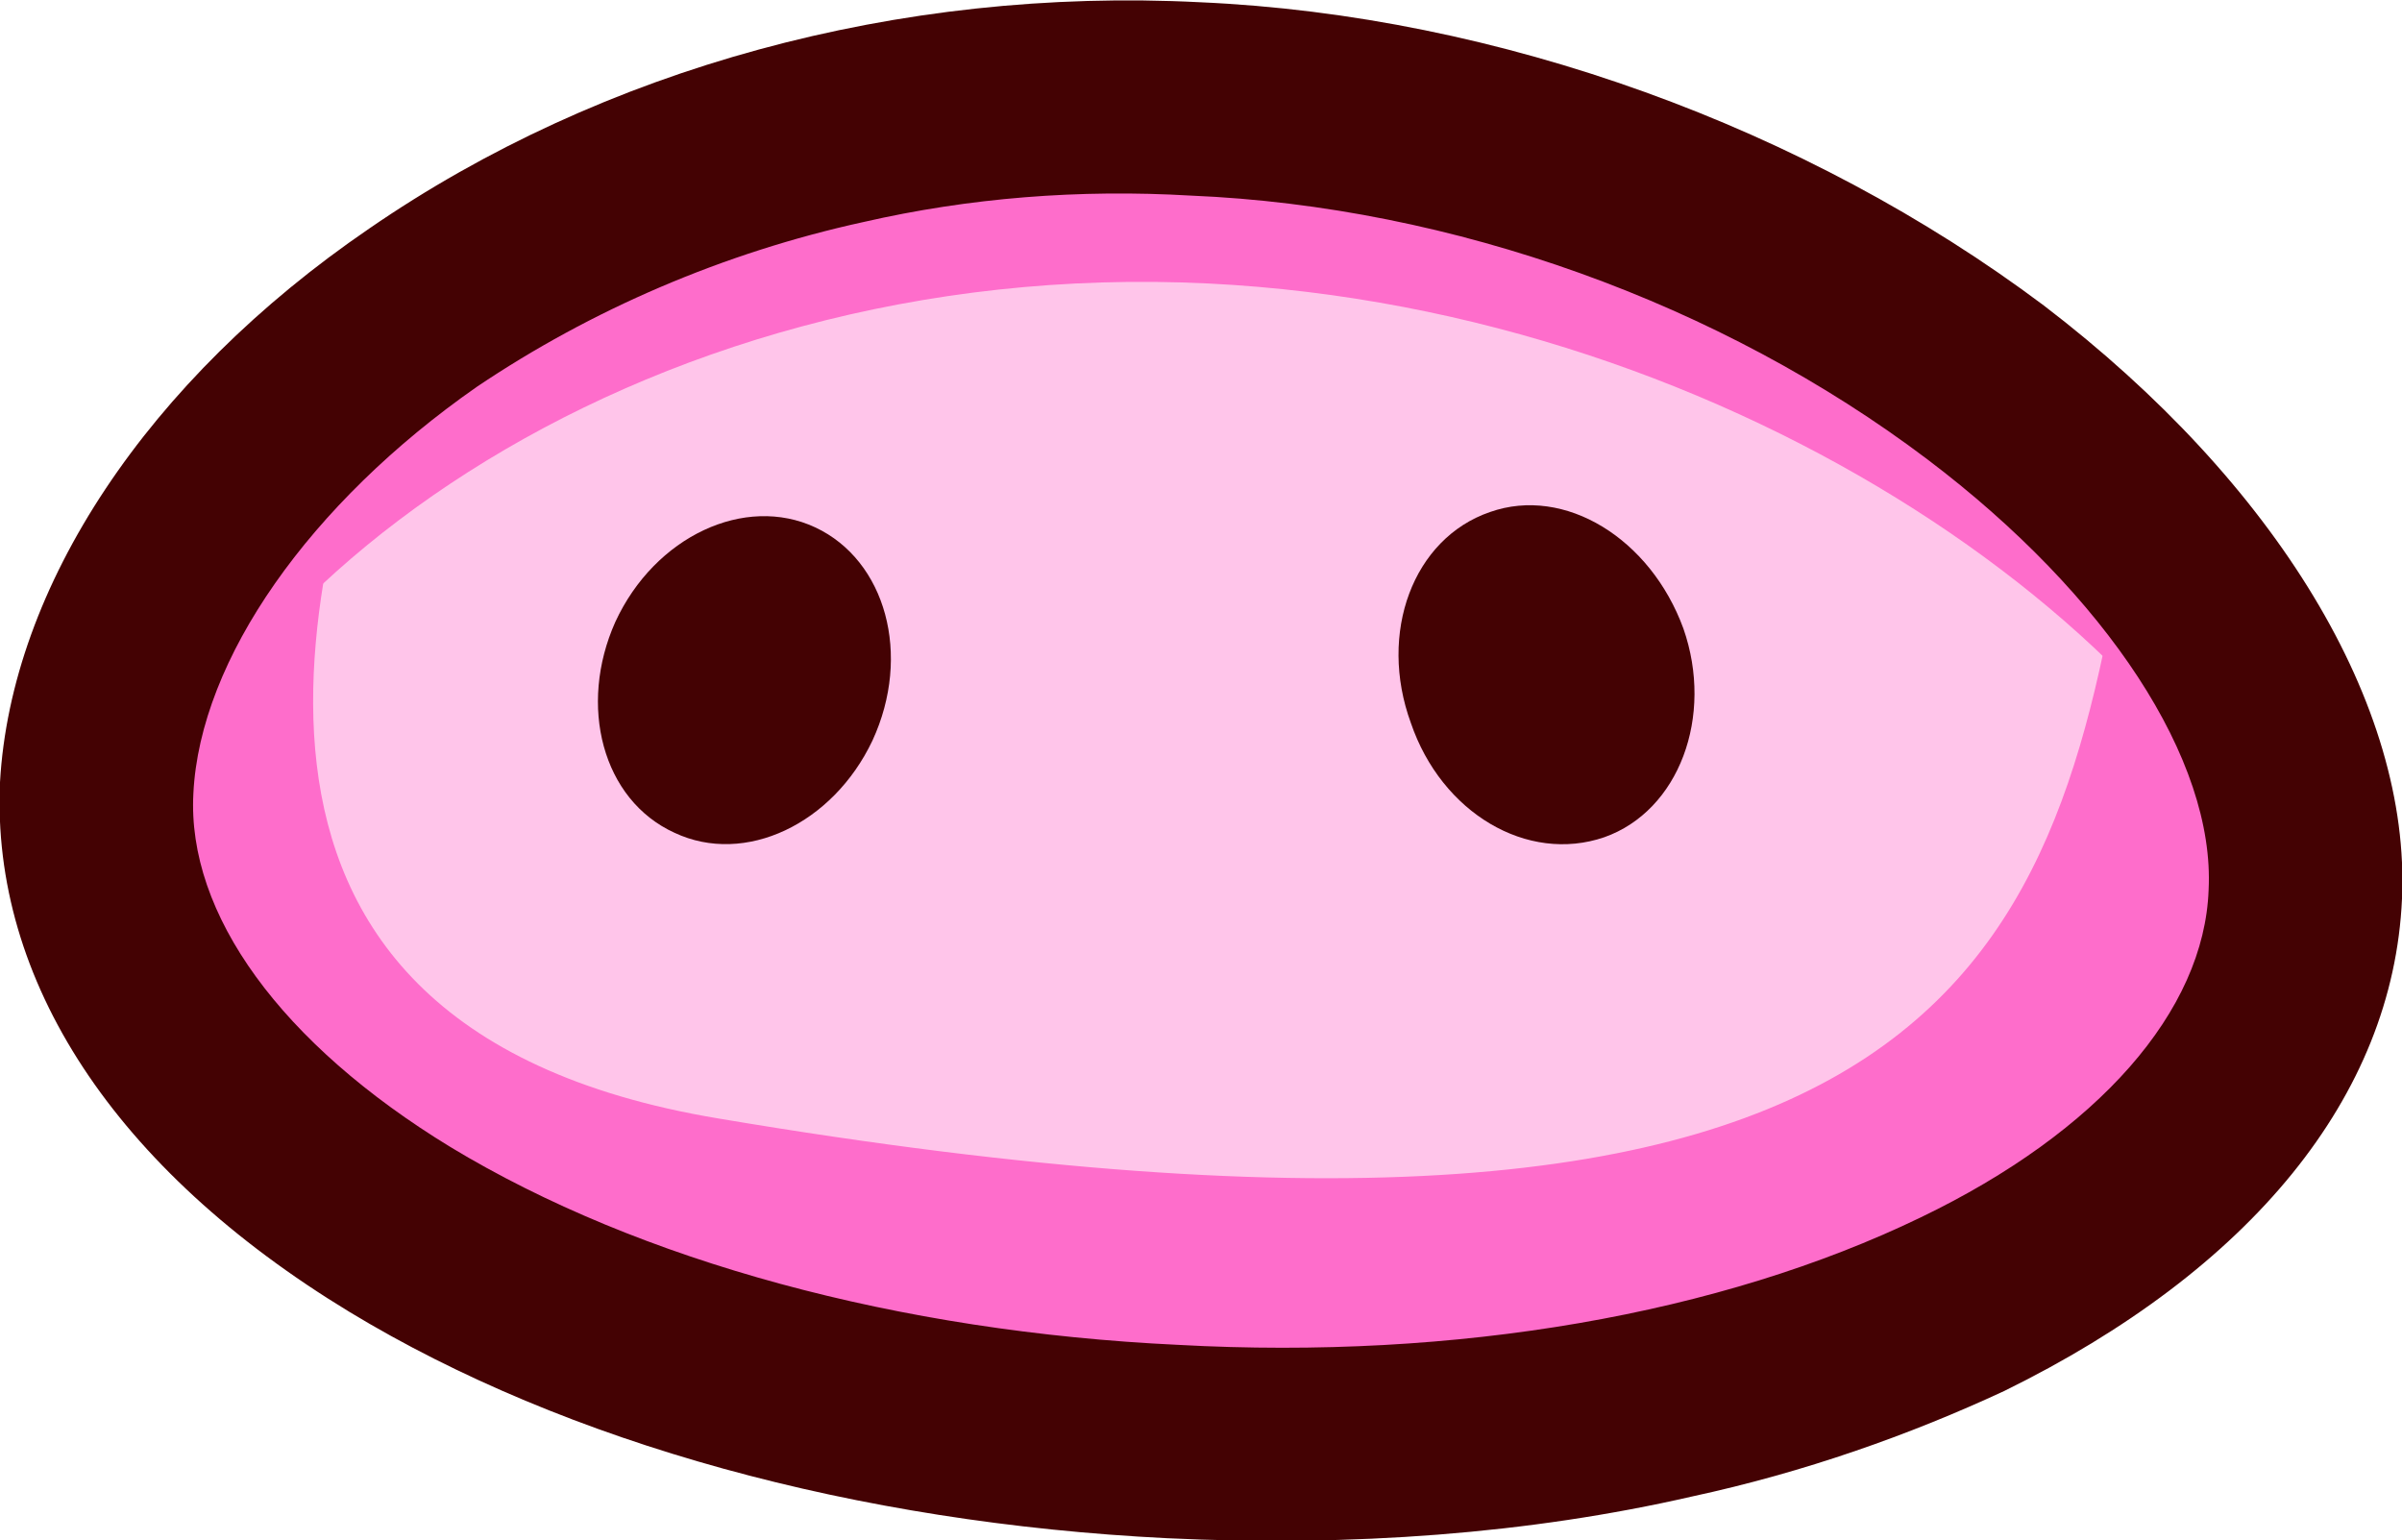 <?xml version="1.0" encoding="UTF-8"?>
<!DOCTYPE svg PUBLIC "-//W3C//DTD SVG 1.1//EN" "http://www.w3.org/Graphics/SVG/1.1/DTD/svg11.dtd">
<!-- Creator: CorelDRAW X7 -->
<svg xmlns="http://www.w3.org/2000/svg" xml:space="preserve" width="8.94mm" height="5.734mm" version="1.1" shape-rendering="geometricPrecision" text-rendering="geometricPrecision" image-rendering="optimizeQuality" fill-rule="evenodd" clip-rule="evenodd"
viewBox="0 0 1093 701"
 xmlns:xlink="http://www.w3.org/1999/xlink">
 <g id="Layer_x0020_1">
  <g id="_1435938352">
   <path fill="#FFC5EA" fill-rule="nonzero" d="M1049 407c-7,151 -238,263 -515,249 -278,-13 -497,-146 -490,-297 7,-152 222,-328 500,-314 277,13 513,211 505,362z"/>
   <path fill="#FE6DCB" fill-rule="nonzero" d="M327 509c-259,-43 -179,-267 -149,-359 -81,60 -130,137 -134,209 -7,151 212,284 490,297 277,14 508,-98 515,-249 3,-56 -27,-118 -80,-175 -33,199 -72,373 -642,277z"/>
   <path fill="#FE6DCB" fill-rule="nonzero" d="M544 45c-278,-14 -493,162 -500,314 -1,20 2,41 10,60 26,-145 233,-303 496,-290 241,12 450,162 496,300 2,-7 3,-14 3,-22 8,-151 -228,-349 -505,-362z"/>
   <path fill="#440203" fill-rule="nonzero" d="M393 101c-64,14 -124,40 -176,75 -76,53 -126,124 -129,185 -3,55 40,114 117,161 86,52 204,84 331,90 127,7 247,-14 338,-58 81,-39 129,-94 131,-149l0 0c3,-59 -46,-134 -128,-196 -94,-71 -216,-115 -335,-120 -51,-3 -101,1 -149,12zm377 580c-74,17 -155,23 -239,19 -141,-7 -273,-43 -372,-103 -107,-65 -163,-151 -159,-241 5,-89 67,-183 168,-252 106,-73 241,-110 378,-103 136,6 276,57 384,138 106,81 167,182 163,270 -4,90 -69,169 -181,224 -43,20 -91,37 -142,48z"/>
   <path fill="#440203" fill-rule="nonzero" d="M397 337c-18,38 -58,57 -90,42 -33,-15 -44,-58 -27,-96 18,-39 59,-58 91,-43 32,15 44,58 26,97z"/>
   <path fill="#440203" fill-rule="nonzero" d="M642 329c14,41 53,64 88,52 34,-12 50,-55 36,-95 -15,-41 -54,-65 -88,-53 -35,12 -51,55 -36,96z"/>
  </g>
 </g>
</svg>
